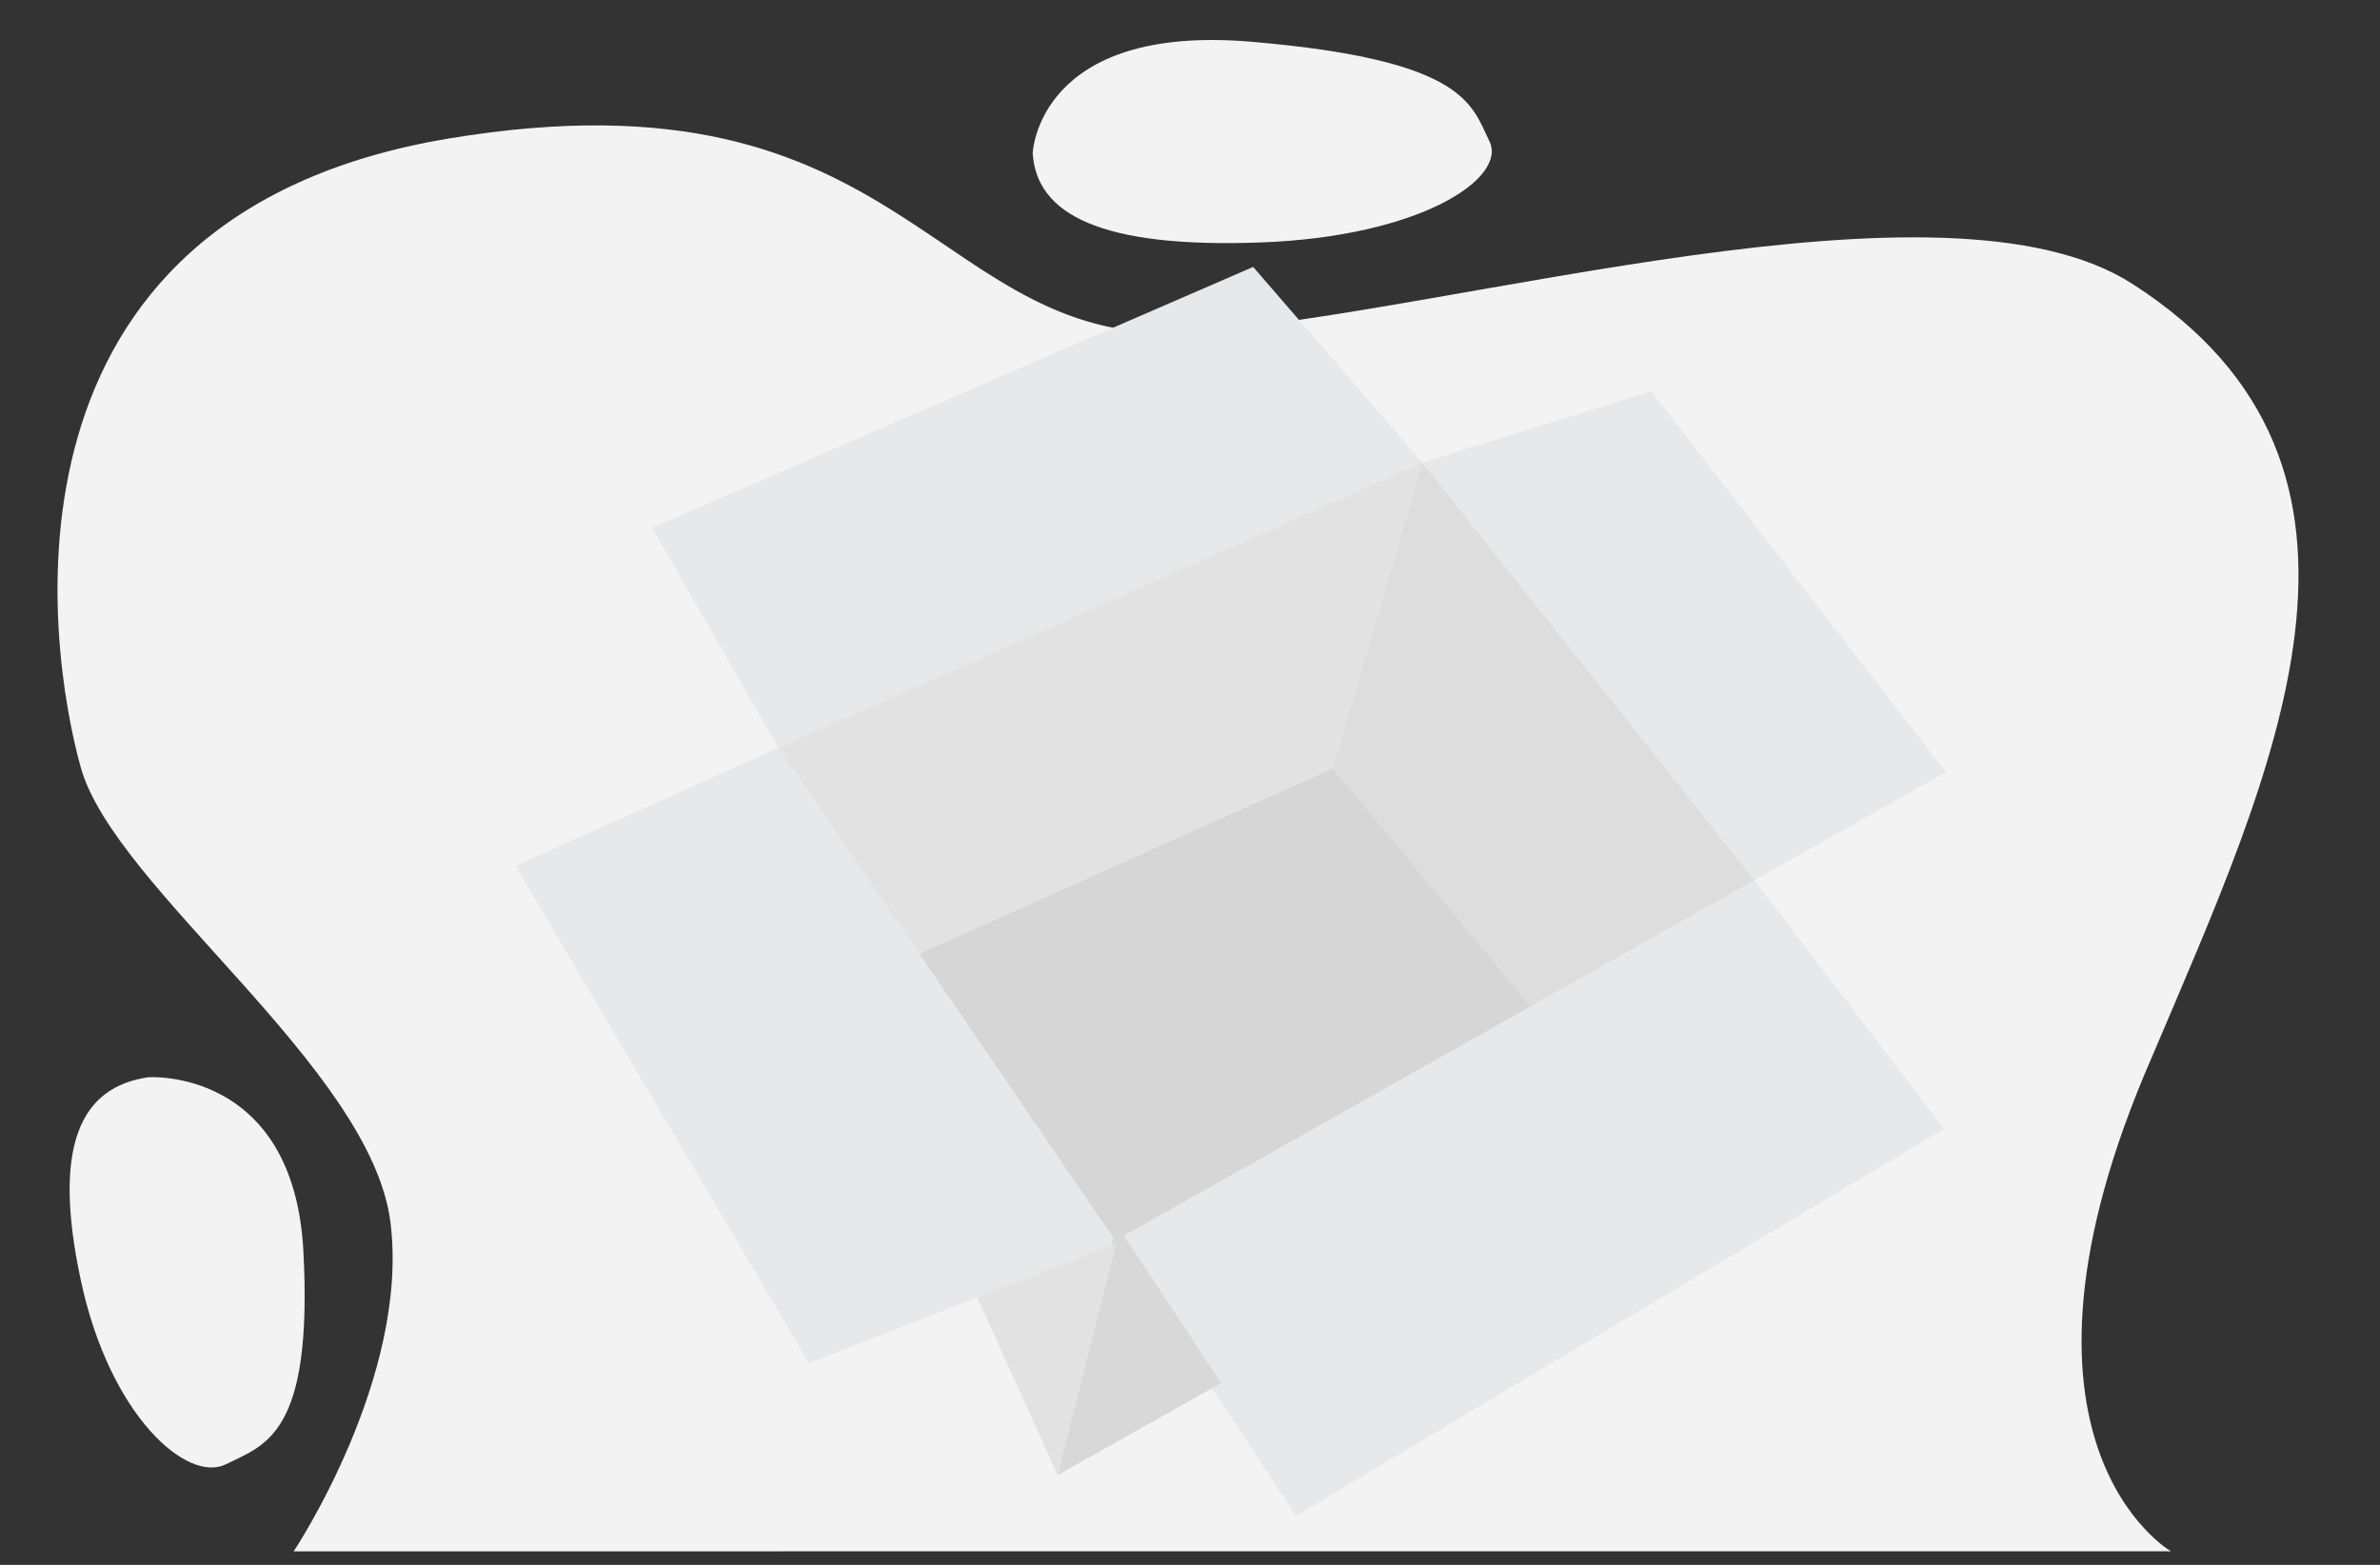 <svg id="Layer_1" data-name="Layer 1" xmlns="http://www.w3.org/2000/svg" viewBox="0 0 1168 768"><rect x="0" y="0" width="1168" height="768" fill="#333333" stroke="none"/><defs><style>.cls-1{fill:#f3f3f4;}.cls-2{fill:#d6d6d6;}.cls-3{fill:#e7e8e9;}.cls-4{fill:#e2e2e2;}.cls-5{fill:#d8d8d8;}.cls-6{fill:#ddd;}</style></defs><title>no-found</title><path class="cls-1" d="M144.13,761.37s57-85.48,47.49-161.46S56.28,436.08,39.66,376.72-7.83,106,220.11,68s237.44,104.48,365.66,95,368.62-82.78,460.63-23.74c140.94,90.41,68.86,239.81,9.5,379.9-82.52,189.18,9.5,242.19,9.5,242.19Z"/><polygon class="cls-2" points="451 468 548 610 753 494 654 377 451 468"/><path class="cls-1" d="M72.9,528.68s71.23-4.75,76,85.48-19,95-38,104.47-57-23.74-71.23-90.23S39.66,533.43,72.9,528.68Z"/><path class="cls-1" d="M506.8,75.09s2.44-63.58,107.43-54.59S722.07,51.16,730.94,69.31,697.1,116.15,618.55,119,508.59,105.13,506.8,75.09Z"/><polygon class="cls-3" points="547 609 861 432 954 554 636 744 547 609"/><polygon class="cls-3" points="382 367 320 259 615 131 698 227 382 367"/><polygon class="cls-3" points="397 669 253 425 382 367 548 610 397 669"/><polygon class="cls-3" points="810.42 192.01 955 379 861 432 698 227 810.42 192.01"/><polygon class="cls-4" points="654 377 698 227 382 367 451.12 468.19 654 377"/><polygon class="cls-5" points="519 724 548 601 599.29 678.81 519 724"/><polygon class="cls-6" points="654 377 698 227 861 432 751 494 654 377"/><polygon class="cls-4" points="479.62 636.72 519 724 548 610 479.62 636.72"/></svg>